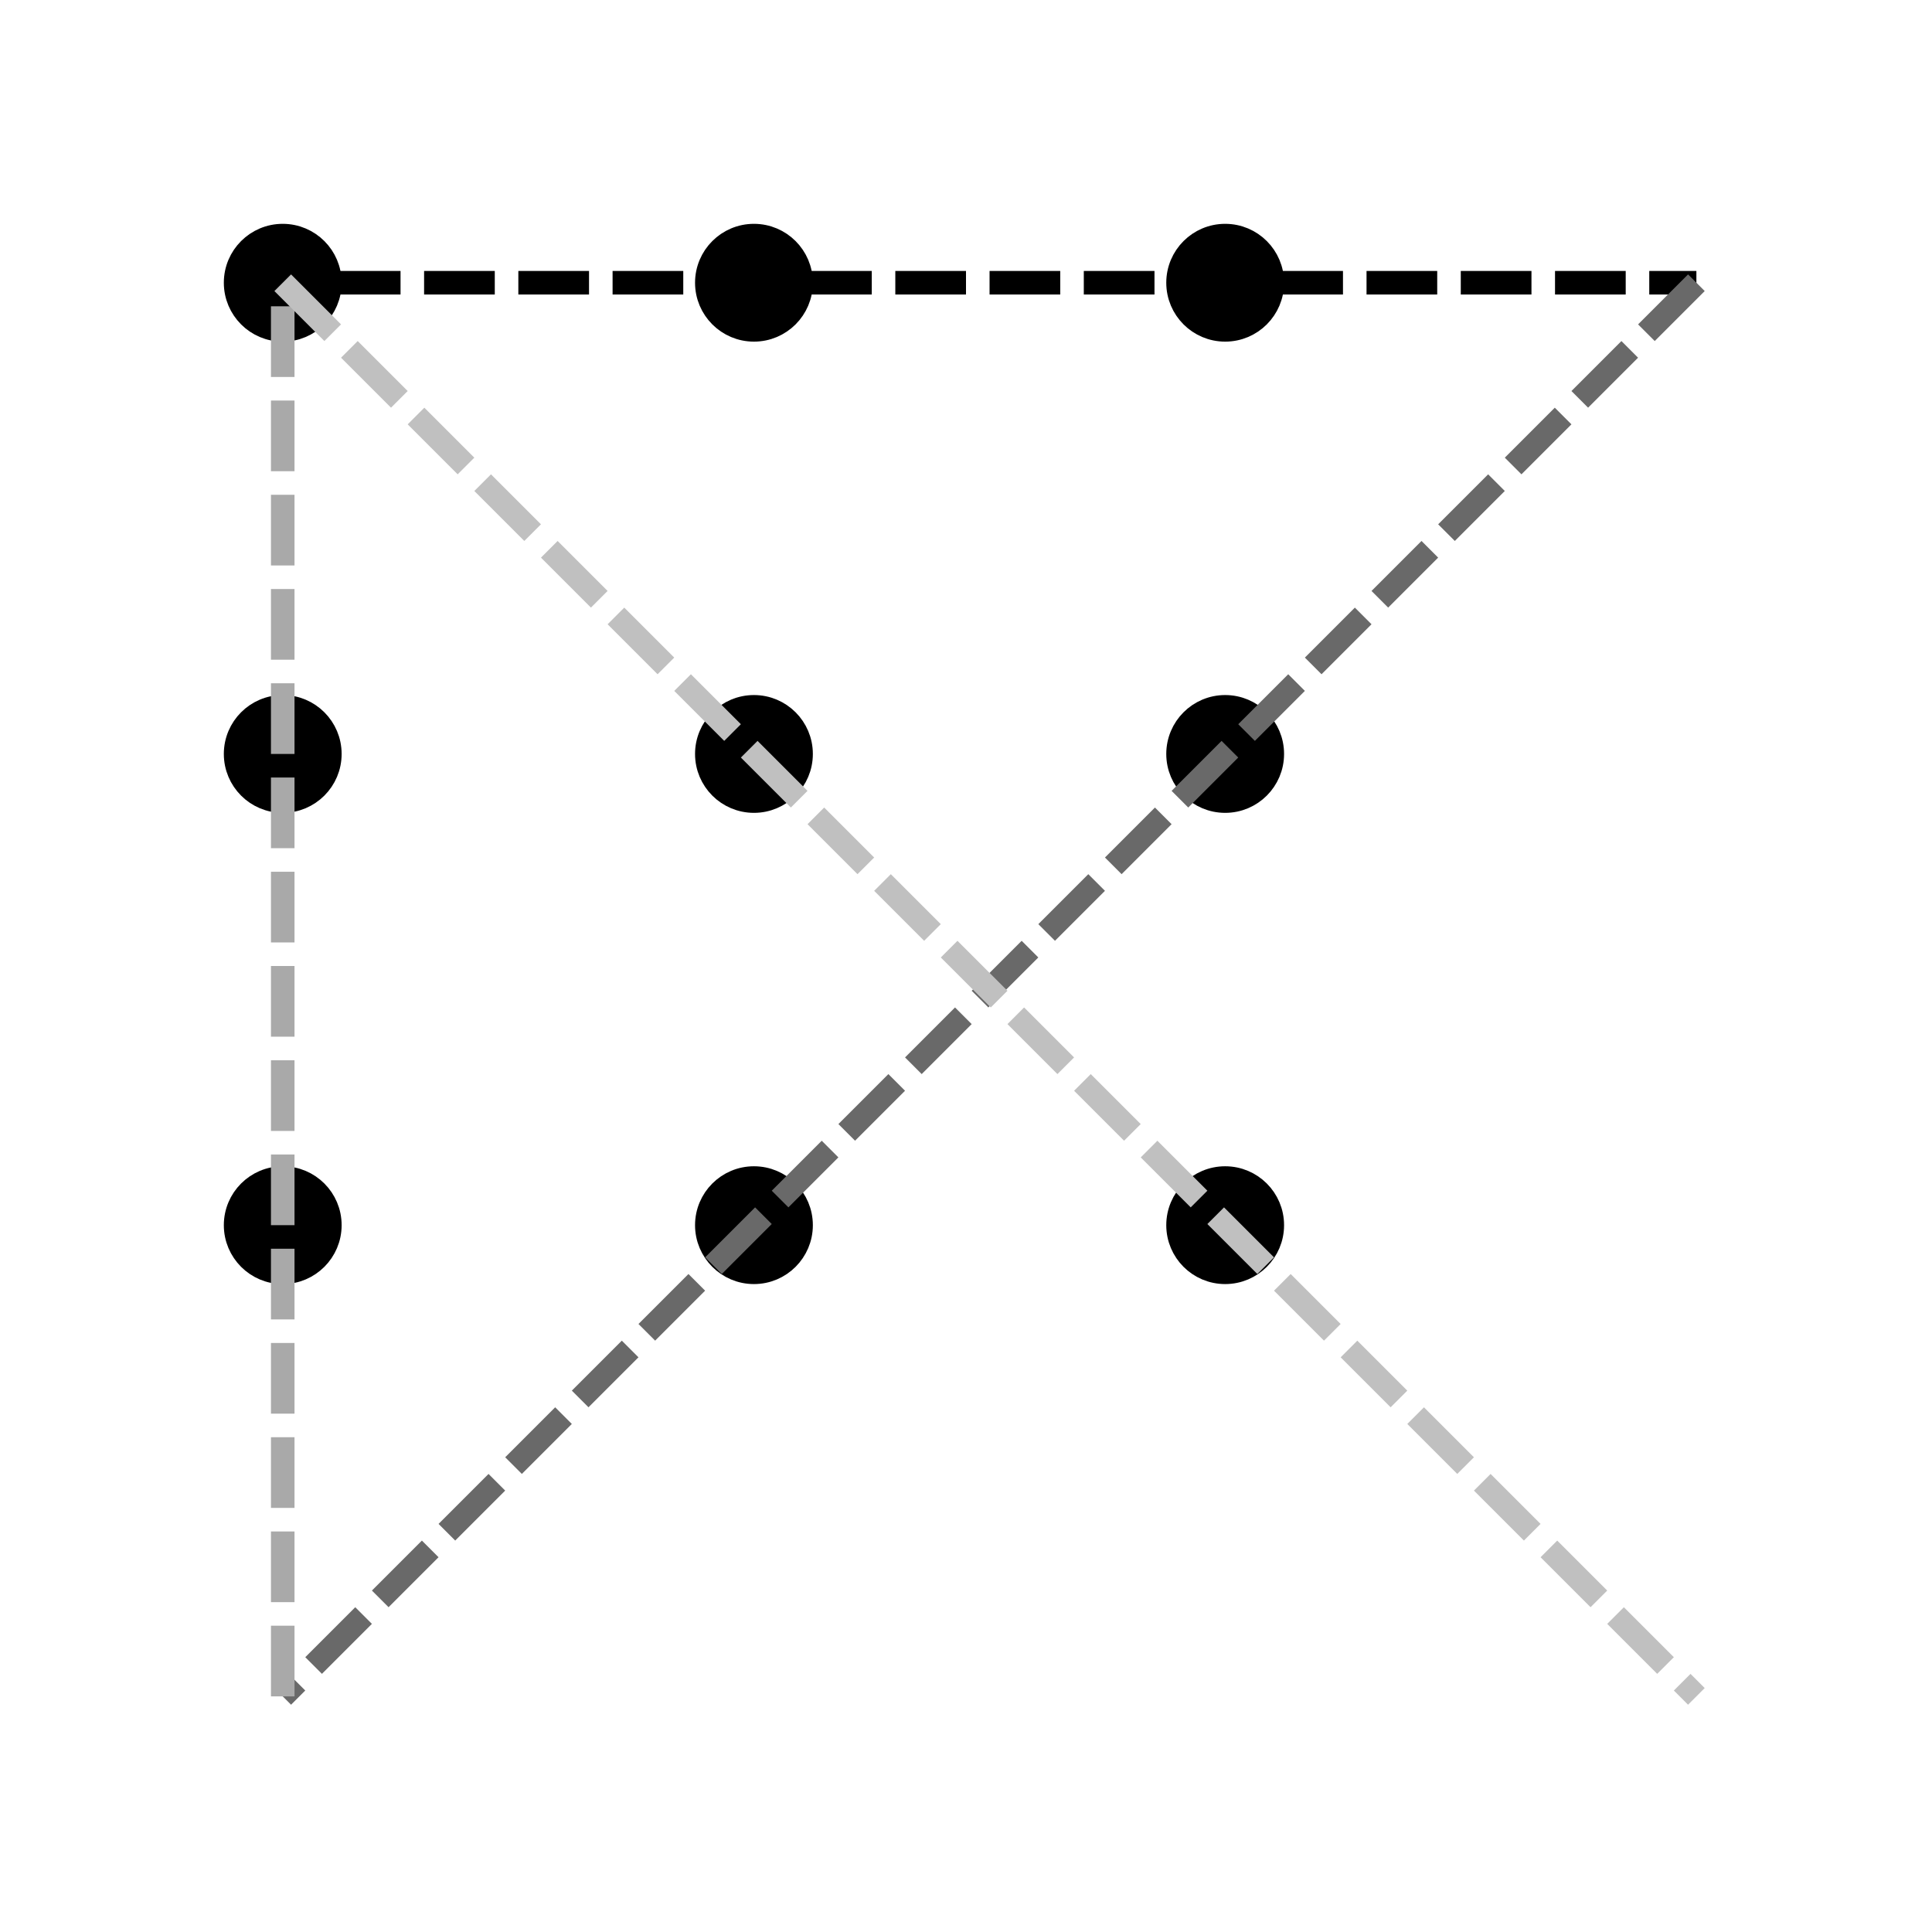 <svg version="1.1" xmlns="http://www.w3.org/2000/svg" width="41mm" height="41mm" viewBox="-6 -6 41 41">
  <style>
  <![CDATA[
    svg { background: none; }
    rect, circle, ellipse, polygon { stroke-width: 0.5; fill: white; stroke: black; }
    line, polyline, path { stroke-width: 0.5; fill: none; stroke: black; }
    .d-flow { animation: 1s linear 0s infinite running d-flow-animation; stroke-dasharray: 1.5 0.5; }
    @keyframes d-flow-animation { from {stroke-dashoffset: 4;} to {stroke-dashoffset: 0;} }
    .d-fill-black:not(text,tspan) { fill: black; }
    text.d-fill-black, text.d-fill-black * { fill: white; }
    .d-darkgrey:not(text,tspan) { stroke: darkgrey; }
    text.d-darkgrey, text.d-darkgrey * { fill: darkgrey; }
    .d-dimgrey:not(text,tspan) { stroke: dimgrey; }
    text.d-dimgrey, text.d-dimgrey * { fill: dimgrey; }
    .d-silver:not(text,tspan) { stroke: silver; }
    text.d-silver, text.d-silver * { fill: silver; }
  ]]>
  </style>


     <circle id="dot00" cx="0" cy="0" r="1" class="d-fill-black"/>

     <circle id="dot01" cx="0" cy="10" r="1" class="d-fill-black"/>

     <circle id="dot02" cx="0" cy="20" r="1" class="d-fill-black"/>


     <circle id="dot10" cx="10" cy="0" r="1" class="d-fill-black"/>

     <circle id="dot11" cx="10" cy="10" r="1" class="d-fill-black"/>

     <circle id="dot12" cx="10" cy="20" r="1" class="d-fill-black"/>


     <circle id="dot20" cx="20" cy="0" r="1" class="d-fill-black"/>

     <circle id="dot21" cx="20" cy="10" r="1" class="d-fill-black"/>

     <circle id="dot22" cx="20" cy="20" r="1" class="d-fill-black"/>
   <line x1="1" y1="0" x2="30" y2="0" class="d-flow"/>
  <line x1="30" y1="0" x2="0" y2="30" class="d-flow d-dimgrey"/>
  <line x1="0" y1="30" x2="0" y2="0" class="d-flow d-darkgrey"/>
  <line x1="0" y1="0" x2="30" y2="30" class="d-flow d-silver"/>
</svg>

